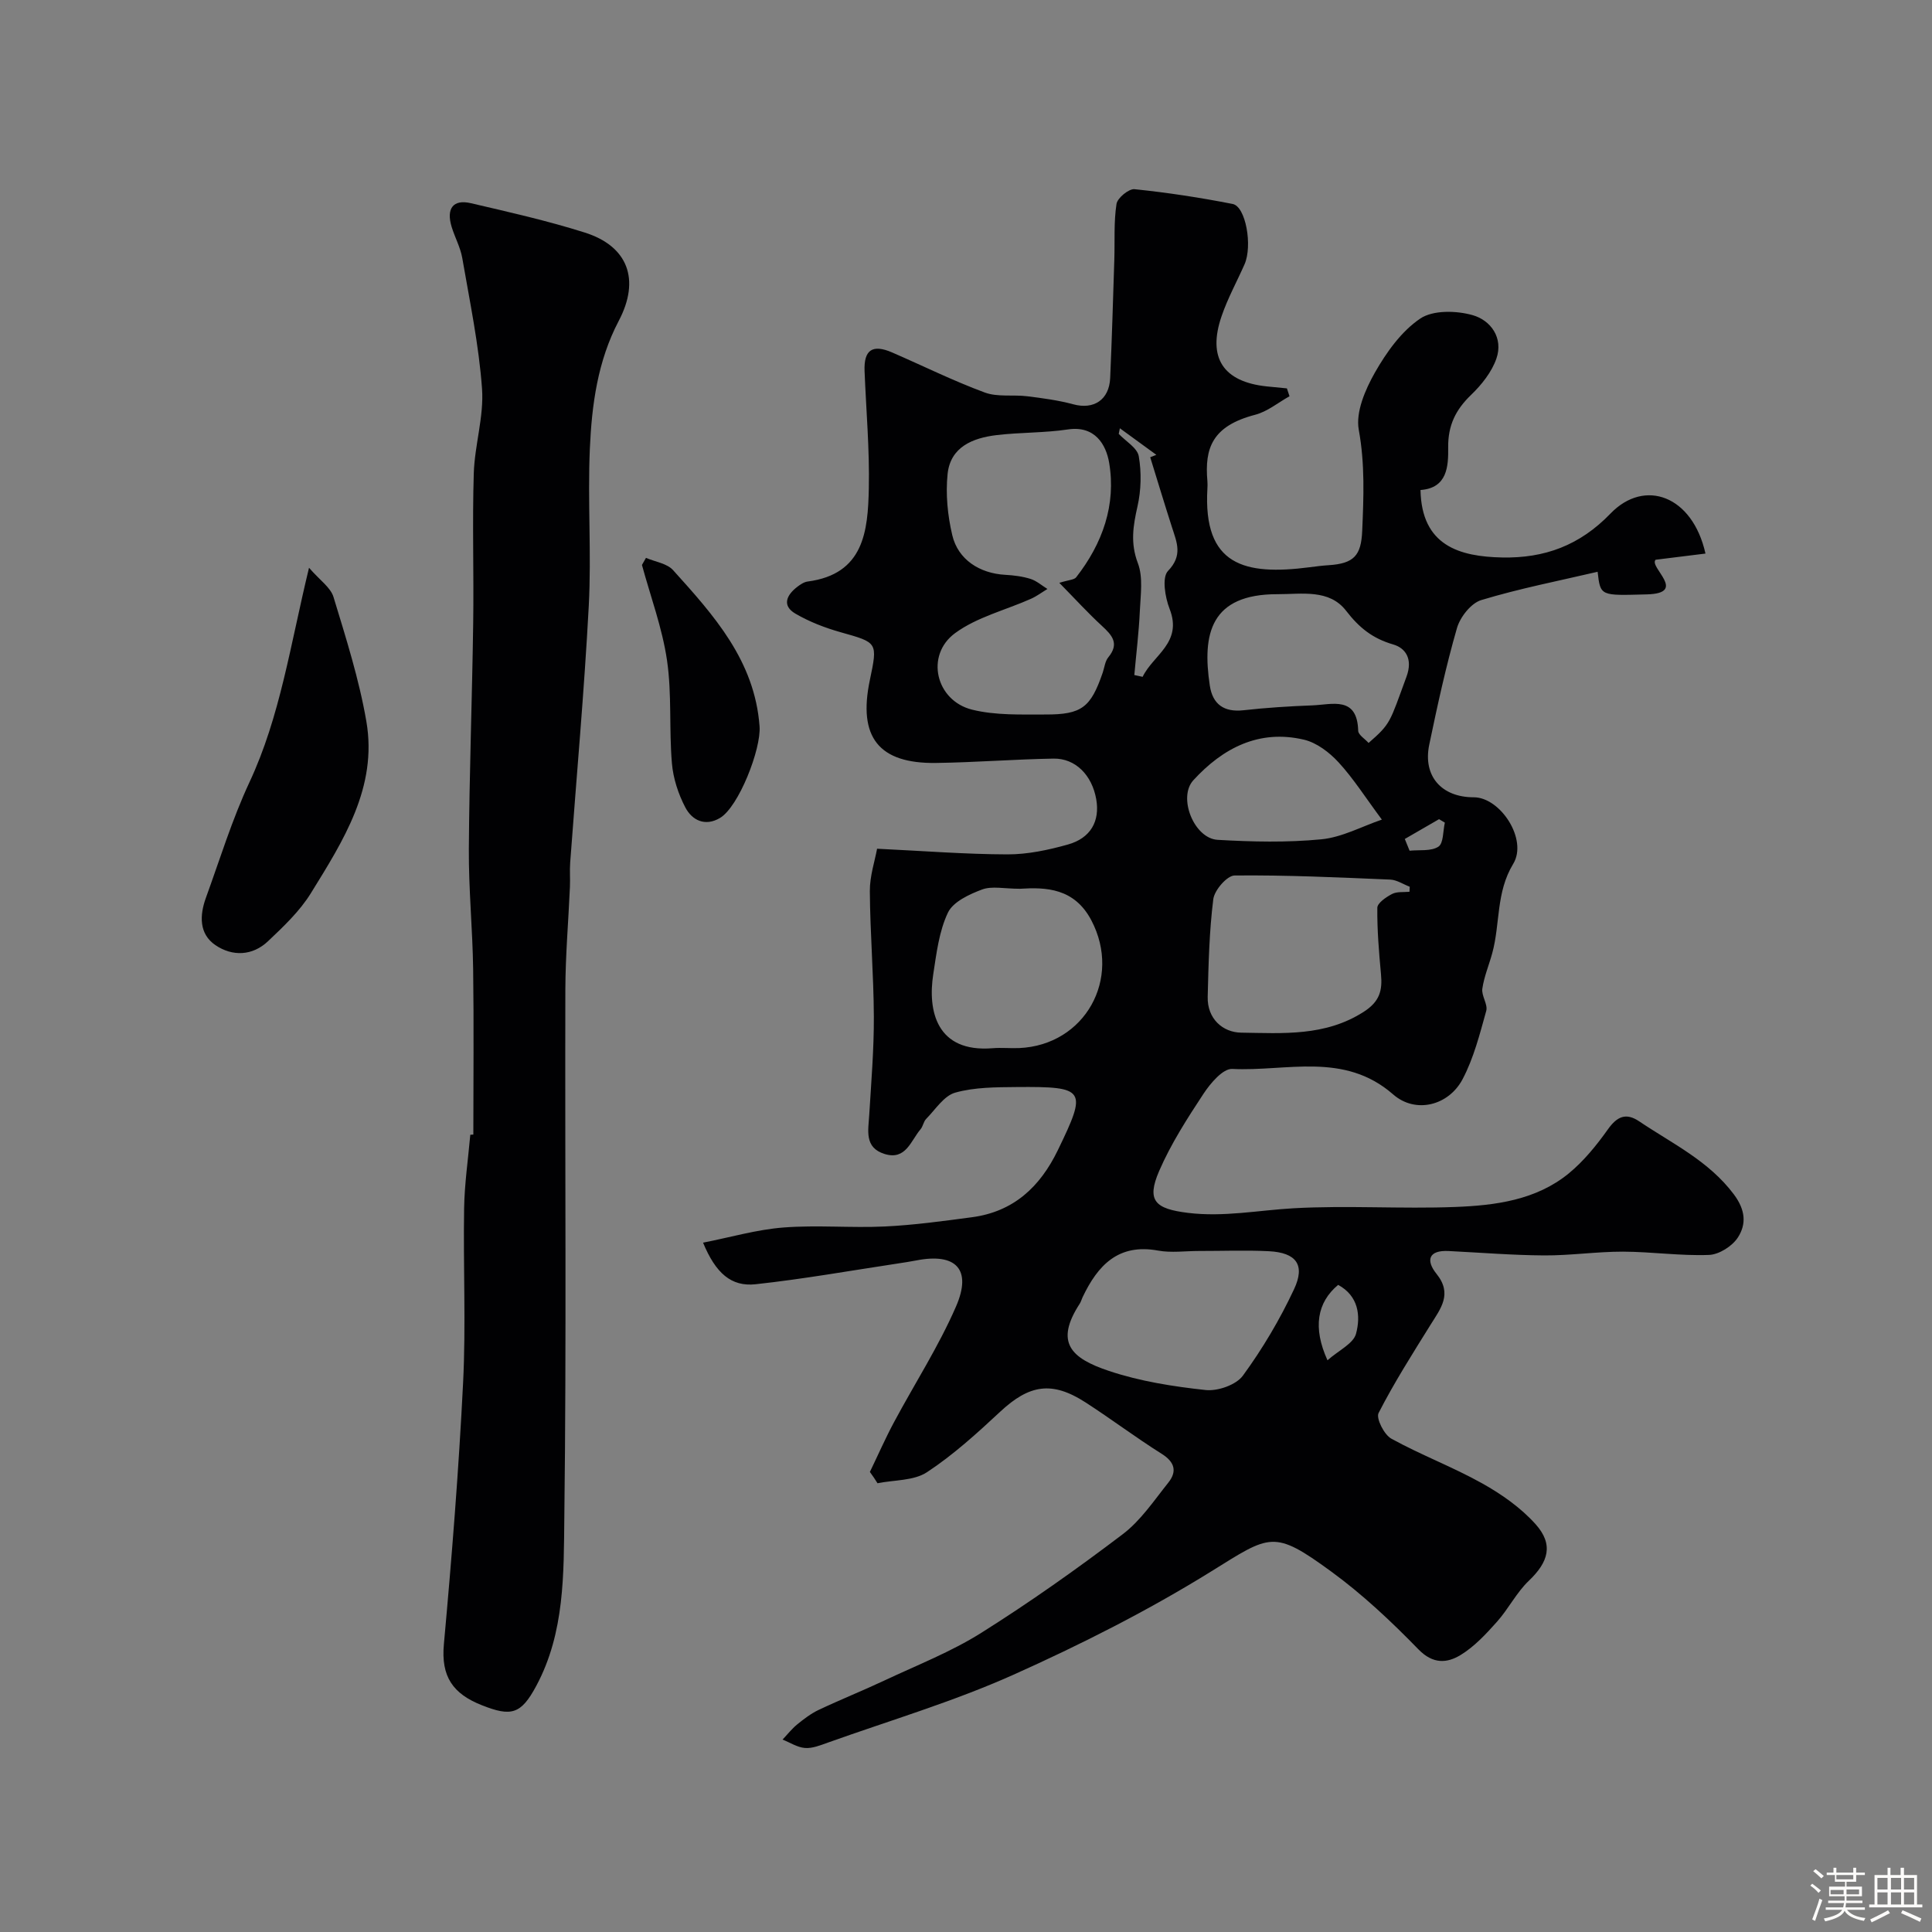 <svg enable-background="new 0 0 400 400" viewBox="0 0 400 400" xmlns="http://www.w3.org/2000/svg"><rect x="0" y="0" width="400" height="400" fill="#808080" stroke="none"/><path d="m374.8 390.4.4-.4c.7.5 1.3 1 1.8 1.4l-.5.5c-.5-.6-1.1-1.1-1.7-1.5zm1 7.3-.6-.3c.5-1.4 1.1-2.8 1.5-4.3.2.1.4.2.6.3-.5 1.3-1 2.8-1.5 4.3zm-.4-10.3.5-.4c.4.3 1 .8 1.7 1.4l-.5.5c-.5-.5-1.1-1-1.7-1.5zm2.5.3h1.7v-1h.6v1h3.5v-1h.6v1h1.8v.5h-1.8v1.4h-2v1h3.2v2h-3.2v.9h3.3v.5h-3.4c0 .3-.1.6-.1.9h4v.5h-3.7c.7.9 1.9 1.5 3.8 1.7-.1.2-.2.4-.3.6-2.1-.4-3.5-1.1-4-2.1-.4 1-1.8 1.7-4 2.2-.1-.2-.2-.4-.3-.6 2.1-.4 3.4-1 3.8-1.8h-3.4v-.5h3.6c.1-.3.1-.6.2-.9h-3.3v-.5h3.4c0-.3 0-.6 0-.9h-3.2v-2h3.3v-1h-2.1v-1.4h-1.7v-.5zm1.1 3.5v1h2.7c0-.3 0-.4 0-.4 0-.1 0-.2 0-.2 0-.1 0-.2 0-.3h-2.7zm1.2-3v.9h3.5v-.9zm4.7 3h-2.6v.6.4h2.6z" fill="#fcfbfa"/><path d="m393.6 386.7h.6v1.5h2.7v6.1h1.1v.6h-11v-.6h1.1v-6.1h2.7v-1.5h.6v1.5h2.1v-1.5zm-2.7 8.8.4.6c-1.2.6-2.5 1.3-3.8 1.9-.1-.2-.2-.4-.3-.6 1.2-.6 2.5-1.2 3.7-1.9zm-2.2-6.7v2.4h2.1v-2.4zm0 3v2.5h2.1v-2.5zm2.8-3v2.4h2.1v-2.4zm0 3v2.5h2.1v-2.5zm6 6.1c-1.4-.7-2.7-1.3-3.9-1.8l.3-.6c1.5.6 2.7 1.2 3.9 1.7zm-1.2-9.1h-2.1v2.4h2.1zm-2.1 3v2.5h2.1v-2.5z" fill="#fcfbfa"/><g fill="#010103"><path d="m180.1 304.75c1.66-3.44 3.19-6.93 4.99-10.29 4.28-8 9.25-15.69 12.85-23.98 3.34-7.69-.03-11.11-8.18-9.53-1.28.25-2.56.44-3.85.64-9.82 1.48-19.61 3.23-29.48 4.3-5.03.54-8.24-2.26-10.87-8.61 5.72-1.12 11.15-2.72 16.66-3.14 6.96-.54 14 .12 20.98-.21 6.04-.29 12.06-1.12 18.07-1.92 8.57-1.15 14.05-6.26 17.74-13.87 6.1-12.59 5.82-13.2-8.56-13.08-4.25.04-8.67.03-12.69 1.16-2.33.66-4.09 3.49-6.01 5.44-.55.56-.65 1.54-1.16 2.14-2.02 2.37-3.04 6.48-7.44 5.12-4.26-1.32-3.37-4.89-3.18-8.15.41-6.76.98-13.53.95-20.3-.04-8.66-.77-17.31-.83-25.97-.02-3.12 1.04-6.25 1.5-8.78 9.64.46 18.32 1.15 26.99 1.17 4.17.01 8.44-.9 12.48-2.03 4.78-1.33 6.7-4.87 5.9-9.41-.88-4.96-4.29-8.47-8.85-8.39-8.1.14-16.2.79-24.3.9-11.89.17-16.2-5.34-13.72-17.14 1.65-7.89 1.62-7.76-6.07-9.93-3.22-.91-6.44-2.15-9.32-3.83-2.86-1.66-1.86-3.85.35-5.55.64-.49 1.4-1.01 2.16-1.11 11.69-1.53 12.48-10.47 12.67-19.29.17-8.08-.56-16.18-.88-24.27-.18-4.39 1.62-5.64 5.7-3.87 6.39 2.77 12.65 5.88 19.17 8.29 2.66.99 5.87.42 8.8.78 3.21.4 6.45.83 9.56 1.67 4.21 1.14 7.42-.91 7.62-5.45.36-8.19.6-16.38.86-24.57.12-3.83-.13-7.71.45-11.47.19-1.23 2.55-3.17 3.73-3.05 6.81.7 13.6 1.74 20.32 3.06 2.72.53 4.14 8.67 2.46 12.49-1.58 3.58-3.49 7.04-4.75 10.73-2.97 8.63.33 13.6 9.34 14.55 1.39.15 2.79.27 4.18.41.18.54.36 1.09.54 1.63-2.36 1.31-4.57 3.17-7.1 3.83-8.93 2.33-10.5 6.91-9.9 13.77.04.5.03 1 0 1.5-.93 15.97 7.71 18.04 21.17 16.3 1.3-.17 2.6-.34 3.91-.42 5.28-.34 6.75-2.01 6.97-7.1.3-7 .58-13.87-.71-20.93-.67-3.66 1.33-8.3 3.32-11.82 2.4-4.22 5.49-8.57 9.4-11.21 2.65-1.79 7.48-1.67 10.86-.71 3.74 1.06 6.4 4.71 4.91 9-.97 2.79-3.06 5.41-5.23 7.5-3.19 3.07-4.8 6.3-4.75 10.87.05 3.87-.14 8.43-5.73 8.83.22 11.54 8.08 13.79 16.9 13.97 8.77.18 16.07-2.49 22.44-9.1 7.05-7.31 16.98-3.72 19.66 8.29-3.24.4-6.37.79-10.32 1.28-1.47 1.51 6.74 6.95-1.82 7.17-9.61.25-9.61.42-10.19-4.68-8 1.87-16.17 3.46-24.09 5.86-2.12.64-4.37 3.51-5.03 5.79-2.29 7.94-4.05 16.05-5.74 24.15-1.35 6.5 2.53 10.89 9.22 10.89 5.5 0 11.24 8.73 8.16 13.79-3.59 5.91-2.67 12.38-4.33 18.46-.67 2.47-1.7 4.88-2.06 7.38-.21 1.47 1.18 3.25.81 4.59-1.34 4.81-2.59 9.78-4.9 14.15-2.88 5.46-9.73 7.21-14.37 3.15-10.18-8.9-22.09-4.72-33.31-5.28-1.93-.1-4.52 2.96-5.95 5.13-3.38 5.13-6.76 10.39-9.19 16-2.67 6.18-.83 7.83 5.95 8.67 7.42.91 14.58-.54 21.86-.95 11.13-.63 22.33.16 33.48-.27 8.32-.32 16.76-1.41 23.53-6.96 3.1-2.55 5.74-5.81 8.08-9.1 1.91-2.69 3.75-3.52 6.5-1.66 6.83 4.6 14.36 8.15 19.57 15.09 2.44 3.26 2.64 6.18.84 8.96-1.17 1.8-3.9 3.53-5.99 3.6-5.91.22-11.86-.66-17.79-.68-5.43-.01-10.87.81-16.3.78-6.6-.04-13.2-.58-19.8-.91-4.19-.21-4.74 1.95-2.51 4.72 3.37 4.18.85 7.2-1.25 10.58-3.73 5.99-7.53 11.97-10.74 18.24-.56 1.1 1.15 4.49 2.64 5.31 6.11 3.37 12.72 5.85 18.8 9.25 4.03 2.25 8.01 5.05 11.06 8.45 3.78 4.22 2.68 7.84-1.39 11.72-2.56 2.44-4.21 5.81-6.59 8.48-2.26 2.53-4.67 5.14-7.52 6.88-2.8 1.71-5.71 1.96-8.75-1.16-5.62-5.78-11.57-11.38-18.07-16.12-11.95-8.73-12.58-7.62-24.81-.03-13.1 8.13-27 15.15-41.09 21.46-12.39 5.54-25.51 9.43-38.33 14.01-1.52.54-3.17 1.22-4.71 1.1-1.58-.12-3.1-1.13-4.64-1.74 1-1.05 1.91-2.22 3.02-3.13 1.39-1.13 2.85-2.25 4.45-3.01 4.5-2.13 9.13-3.98 13.64-6.1 6.73-3.17 13.76-5.91 20.02-9.85 10.07-6.33 19.81-13.23 29.29-20.42 3.72-2.82 6.48-6.97 9.45-10.69 1.83-2.3 1.36-4.24-1.37-5.96-5.38-3.38-10.47-7.23-15.81-10.67-6.92-4.46-11.62-3.66-17.63 1.95-4.8 4.47-9.72 8.95-15.17 12.53-2.73 1.79-6.78 1.58-10.23 2.28-.48-.8-1.03-1.57-1.58-2.34zm39.22-184.08c1.99-.62 3.08-.62 3.49-1.15 5.46-6.99 8.31-15.01 6.82-23.75-.63-3.67-2.9-7.7-8.52-6.86-4.86.73-9.86.59-14.75 1.17-4.94.59-9.58 2.43-10.17 8.05-.43 4.16 0 8.59.97 12.68 1.19 5.06 5.68 7.91 10.96 8.2 1.77.1 3.57.32 5.25.85 1.26.4 2.33 1.37 3.49 2.08-1.14.69-2.21 1.5-3.42 2.04-5.27 2.35-11.19 3.78-15.72 7.12-6.2 4.57-3.99 13.96 3.55 15.83 4.85 1.2 10.11.99 15.19 1 7.54.02 9.37-1.48 11.84-8.65.37-1.08.48-2.36 1.16-3.19 2.35-2.85.79-4.57-1.34-6.53-2.87-2.64-5.52-5.55-8.8-8.89zm72.5 63.96c.02-.35.03-.69.05-1.04-1.35-.51-2.67-1.42-4.04-1.48-10.74-.45-21.48-.96-32.22-.85-1.55.01-4.17 3.03-4.41 4.9-.84 6.68-.99 13.47-1.16 20.22-.11 4.56 3.14 7.37 6.94 7.42 8.61.12 17.4.81 25.37-4.32 3.32-2.14 3.88-4.41 3.57-7.77-.42-4.58-.81-9.18-.76-13.76.01-.99 1.82-2.22 3.05-2.86 1.01-.53 2.39-.34 3.61-.46zm-43.58 74.37c-2.83 0-5.73.42-8.47-.08-8.26-1.52-12.5 3.08-15.63 9.65-.21.44-.33.93-.59 1.34-5.24 8.06-1.8 11.3 6.03 13.92 6.41 2.15 13.28 3.23 20.03 3.96 2.51.27 6.32-1.06 7.72-2.98 4.07-5.57 7.65-11.62 10.58-17.87 2.39-5.08.46-7.6-5.21-7.89-4.8-.24-9.64-.04-14.46-.05zm-37.08-74.99c-3.22 0-5.78-.61-7.83.15-2.65.99-6 2.54-7.07 4.79-1.84 3.86-2.37 8.42-3.04 12.75-1.17 7.55.64 16.28 12.31 15.32 1.82-.15 3.67.05 5.5-.03 13.59-.61 21.26-14.37 14.93-26.43-3.52-6.71-9.41-6.89-14.8-6.55zm72.19-30.19c4.66-4.07 4.34-4.19 7.85-13.72 1.4-3.81-.33-5.97-2.75-6.67-4.27-1.24-7.05-3.47-9.74-6.96-3.51-4.56-9.18-3.44-14.2-3.45-13.88-.03-15.65 8.2-14.03 18.93.58 3.85 2.92 5.55 6.97 5.1 4.73-.53 9.5-.83 14.26-1.01 4.11-.16 9.29-2 9.49 5.26.03.86 1.41 1.68 2.15 2.52zm2.75 15.87c-3.43-4.61-5.89-8.52-8.97-11.86-1.89-2.06-4.53-4.07-7.17-4.69-9.28-2.18-16.78 1.73-22.89 8.4-3.26 3.56.15 12.06 5.03 12.34 7.14.41 14.37.58 21.47-.11 4.27-.41 8.37-2.66 12.53-4.08zm-54.24-81.02c-.08.39-.16.77-.24 1.16 1.45 1.53 3.85 2.9 4.15 4.63.58 3.35.49 7.03-.26 10.36-.91 4.03-1.51 7.61.07 11.77 1.12 2.94.56 6.6.41 9.93-.2 4.42-.75 8.83-1.14 13.24.57.12 1.14.25 1.72.37 2.16-4.52 8.33-7.06 5.58-14.08-.94-2.4-1.61-6.51-.33-7.84 3.09-3.21 1.84-5.88.84-9-1.55-4.83-3.02-9.69-4.52-14.54.42-.17.85-.33 1.27-.5-2.53-1.84-5.04-3.67-7.55-5.5zm42.98 192.96c2.35-2.07 5.36-3.45 5.91-5.49 1.01-3.75.49-7.85-3.7-10.12-4.35 3.62-5.29 8.83-2.21 15.61zm16.01-107.93c.33.81.66 1.62.99 2.43 2.03-.21 4.45.16 5.97-.84 1.07-.7.93-3.25 1.33-4.97-.4-.24-.8-.48-1.2-.72-2.36 1.37-4.72 2.73-7.09 4.1z"/><path d="m98 234.9c0-11.42.12-22.85-.04-34.27-.12-8.29-.94-16.57-.89-24.85.1-15.59.68-31.18.9-46.78.15-10.33-.2-20.66.12-30.98.18-5.86 2.12-11.76 1.71-17.53-.65-9.07-2.54-18.06-4.09-27.05-.38-2.21-1.53-4.28-2.2-6.46-1.16-3.81.3-5.77 3.98-4.91 7.9 1.84 15.84 3.63 23.56 6.07 8.97 2.83 11.55 9.74 7.06 18.28-4.39 8.35-5.59 17.41-5.99 26.52-.47 10.81.35 21.67-.22 32.47-.94 17.75-2.55 35.46-3.85 53.18-.12 1.66.02 3.33-.05 4.99-.31 7.11-.93 14.22-.95 21.33-.1 36.34.24 72.69-.21 109.03-.14 11.86.12 24.06-5.82 35.12-3.16 5.89-5.18 6.38-11.21 4.01-6.08-2.39-8.52-5.97-7.91-12.64 1.64-18.03 3.08-36.09 3.98-54.17.6-12 .01-24.05.21-36.07.08-5.09.83-10.17 1.28-15.25.2-.01.41-.02.63-.04z"/><path d="m63.98 117.55c2.22 2.57 4.47 4.07 5.07 6.06 2.58 8.49 5.3 17.03 6.8 25.74 2.35 13.62-4.78 24.71-11.49 35.58-2.3 3.72-5.64 6.88-8.86 9.93-3.23 3.07-7.39 3.2-10.9.82-3.42-2.33-3.28-6.19-1.97-9.8 2.91-8.01 5.42-16.21 9.01-23.91 6.37-13.63 8.44-28.33 12.34-44.42z"/><path d="m133.74 115.5c1.9.82 4.35 1.14 5.61 2.54 8.45 9.36 16.91 18.75 17.91 32.35.35 4.68-4.32 16.68-8.21 18.97-3.07 1.81-5.76.47-7.15-2.17-1.47-2.8-2.53-6.05-2.79-9.19-.6-7.07.01-14.28-1.01-21.27-.98-6.7-3.4-13.18-5.19-19.76.28-.49.55-.98.83-1.47z"/></g></svg>